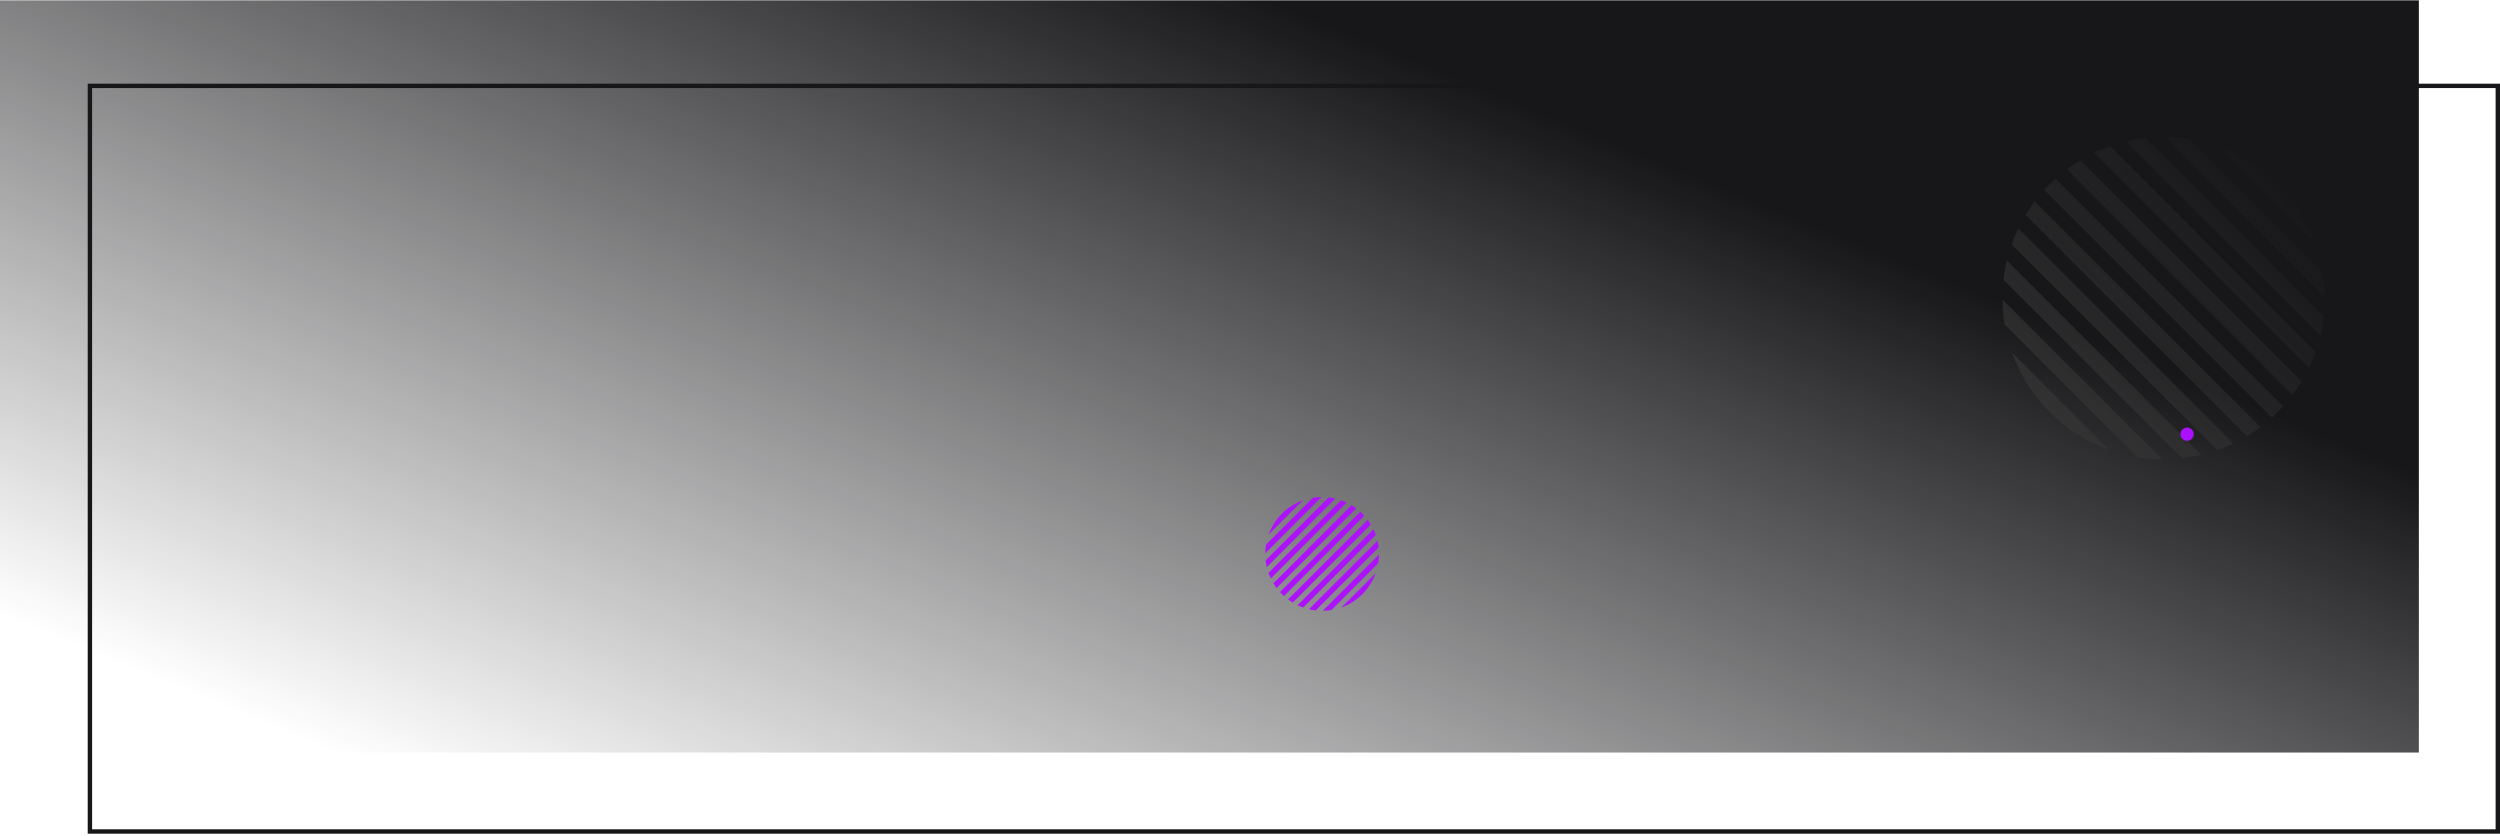 <svg width="1140" height="381" viewBox="0 0 1140 381" fill="none" xmlns="http://www.w3.org/2000/svg">
<path d="M41 39.159H1139V379.159H41V39.159Z" stroke="#171719" stroke-width="2"/>
<rect width="1103" height="343" transform="translate(0 0.159)" fill="url(#paint0_linear_215_2)"/>
<path fill-rule="evenodd" clip-rule="evenodd" d="M985.923 209.434C982.15 209.398 978.379 209.073 974.646 208.459L914.112 147.926C913.498 144.193 913.174 140.422 913.137 136.648L985.923 209.434ZM934.661 187.911C926.732 179.982 920.993 170.692 917.445 160.793L961.779 205.127C951.88 201.579 942.59 195.84 934.661 187.911ZM994.987 208.964C997.934 208.628 1000.86 208.115 1003.76 207.424L915.148 118.811C914.456 121.707 913.943 124.637 913.608 127.584L994.987 208.964ZM1018.41 202.234C1016.03 203.377 1013.59 204.383 1011.13 205.254L917.318 111.446C918.188 108.977 919.195 106.545 920.337 104.163L1018.41 202.234ZM1024.6 198.89C1026.7 197.622 1028.75 196.238 1030.74 194.74L927.831 91.831C926.333 93.822 924.95 95.872 923.681 97.972L1024.6 198.89ZM1038.6 187.911C1037.74 188.775 1036.86 189.613 1035.96 190.425L932.146 86.611C932.958 85.716 933.797 84.835 934.661 83.971C935.522 83.11 936.399 82.275 937.292 81.465L1041.11 185.28C1040.3 186.172 1039.46 187.05 1038.6 187.911ZM1045.42 180.061C1046.93 178.064 1048.31 176.007 1049.59 173.9L948.672 72.986C946.565 74.258 944.508 75.646 942.51 77.149L1045.42 180.061ZM1055.94 160.449C1055.07 162.91 1054.07 165.333 1052.93 167.709L954.863 69.642C957.238 68.504 959.662 67.501 962.123 66.633L1055.94 160.449ZM1058.11 153.086C1058.8 150.187 1059.32 147.253 1059.65 144.304L978.268 62.919C975.318 63.255 972.385 63.769 969.486 64.462L1058.11 153.086ZM1059.15 123.977C1059.76 127.705 1060.09 131.472 1060.12 135.24L987.331 62.448C991.1 62.484 994.866 62.807 998.594 63.419L1059.15 123.977ZM1055.83 111.116C1052.28 101.207 1046.54 91.907 1038.6 83.971C1030.66 76.035 1021.36 70.293 1011.46 66.746L1055.83 111.116Z" fill="url(#paint1_linear_215_2)"/>
<path fill-rule="evenodd" clip-rule="evenodd" d="M628.846 252.824C628.833 254.156 628.719 255.486 628.503 256.804L607.125 278.182C605.807 278.398 604.476 278.512 603.145 278.525L628.846 252.824ZM621.247 270.926C618.446 273.727 615.163 275.754 611.666 277.007L627.327 261.345C626.075 264.843 624.048 268.125 621.247 270.926ZM628.679 249.624C628.561 248.585 628.38 247.552 628.136 246.531L596.852 277.816C597.873 278.059 598.906 278.24 599.945 278.359L628.679 249.624ZM626.304 241.358C626.707 242.2 627.063 243.059 627.37 243.931L594.252 277.049C593.38 276.742 592.521 276.387 591.679 275.983L626.304 241.358ZM625.123 239.172C624.675 238.431 624.186 237.706 623.657 237.003L587.324 273.336C588.027 273.865 588.751 274.354 589.493 274.802L625.123 239.172ZM621.247 234.229C621.552 234.534 621.847 234.844 622.134 235.16L585.481 271.813C585.165 271.526 584.855 271.231 584.55 270.926C584.246 270.622 583.95 270.311 583.664 269.996L620.317 233.343C620.632 233.629 620.942 233.925 621.247 234.229ZM618.474 231.82C617.77 231.29 617.045 230.8 616.302 230.352L580.673 265.981C581.121 266.724 581.611 267.449 582.14 268.153L618.474 231.82ZM611.547 228.106C612.418 228.414 613.276 228.768 614.116 229.171L579.492 263.795C579.089 262.955 578.734 262.097 578.427 261.227L611.547 228.106ZM608.947 227.34C607.926 227.096 606.893 226.915 605.853 226.797L577.118 255.532C577.236 256.572 577.417 257.605 577.661 258.627L608.947 227.34ZM598.673 226.973C599.991 226.757 601.322 226.643 602.654 226.63L576.951 252.333C576.964 251.001 577.078 249.67 577.294 248.352L598.673 226.973ZM594.132 228.148C590.634 229.401 587.351 231.428 584.55 234.229C581.749 237.031 579.722 240.313 578.469 243.811L594.132 228.148Z" fill="#AD13FB"/>
<circle cx="997.305" cy="197.975" r="3.009" fill="#AC11FF"/>
<defs>
<linearGradient id="paint0_linear_215_2" x1="646.11" y1="27.531" x2="463.3" y2="471.113" gradientUnits="userSpaceOnUse">
<stop stop-color="#17171A"/>
<stop offset="1" stop-color="#17171A" stop-opacity="0"/>
</linearGradient>
<linearGradient id="paint1_linear_215_2" x1="892.71" y1="222.139" x2="1041.27" y2="78.295" gradientUnits="userSpaceOnUse">
<stop stop-color="#353535"/>
<stop offset="1" stop-color="#353535" stop-opacity="0"/>
</linearGradient>
</defs>
</svg>
